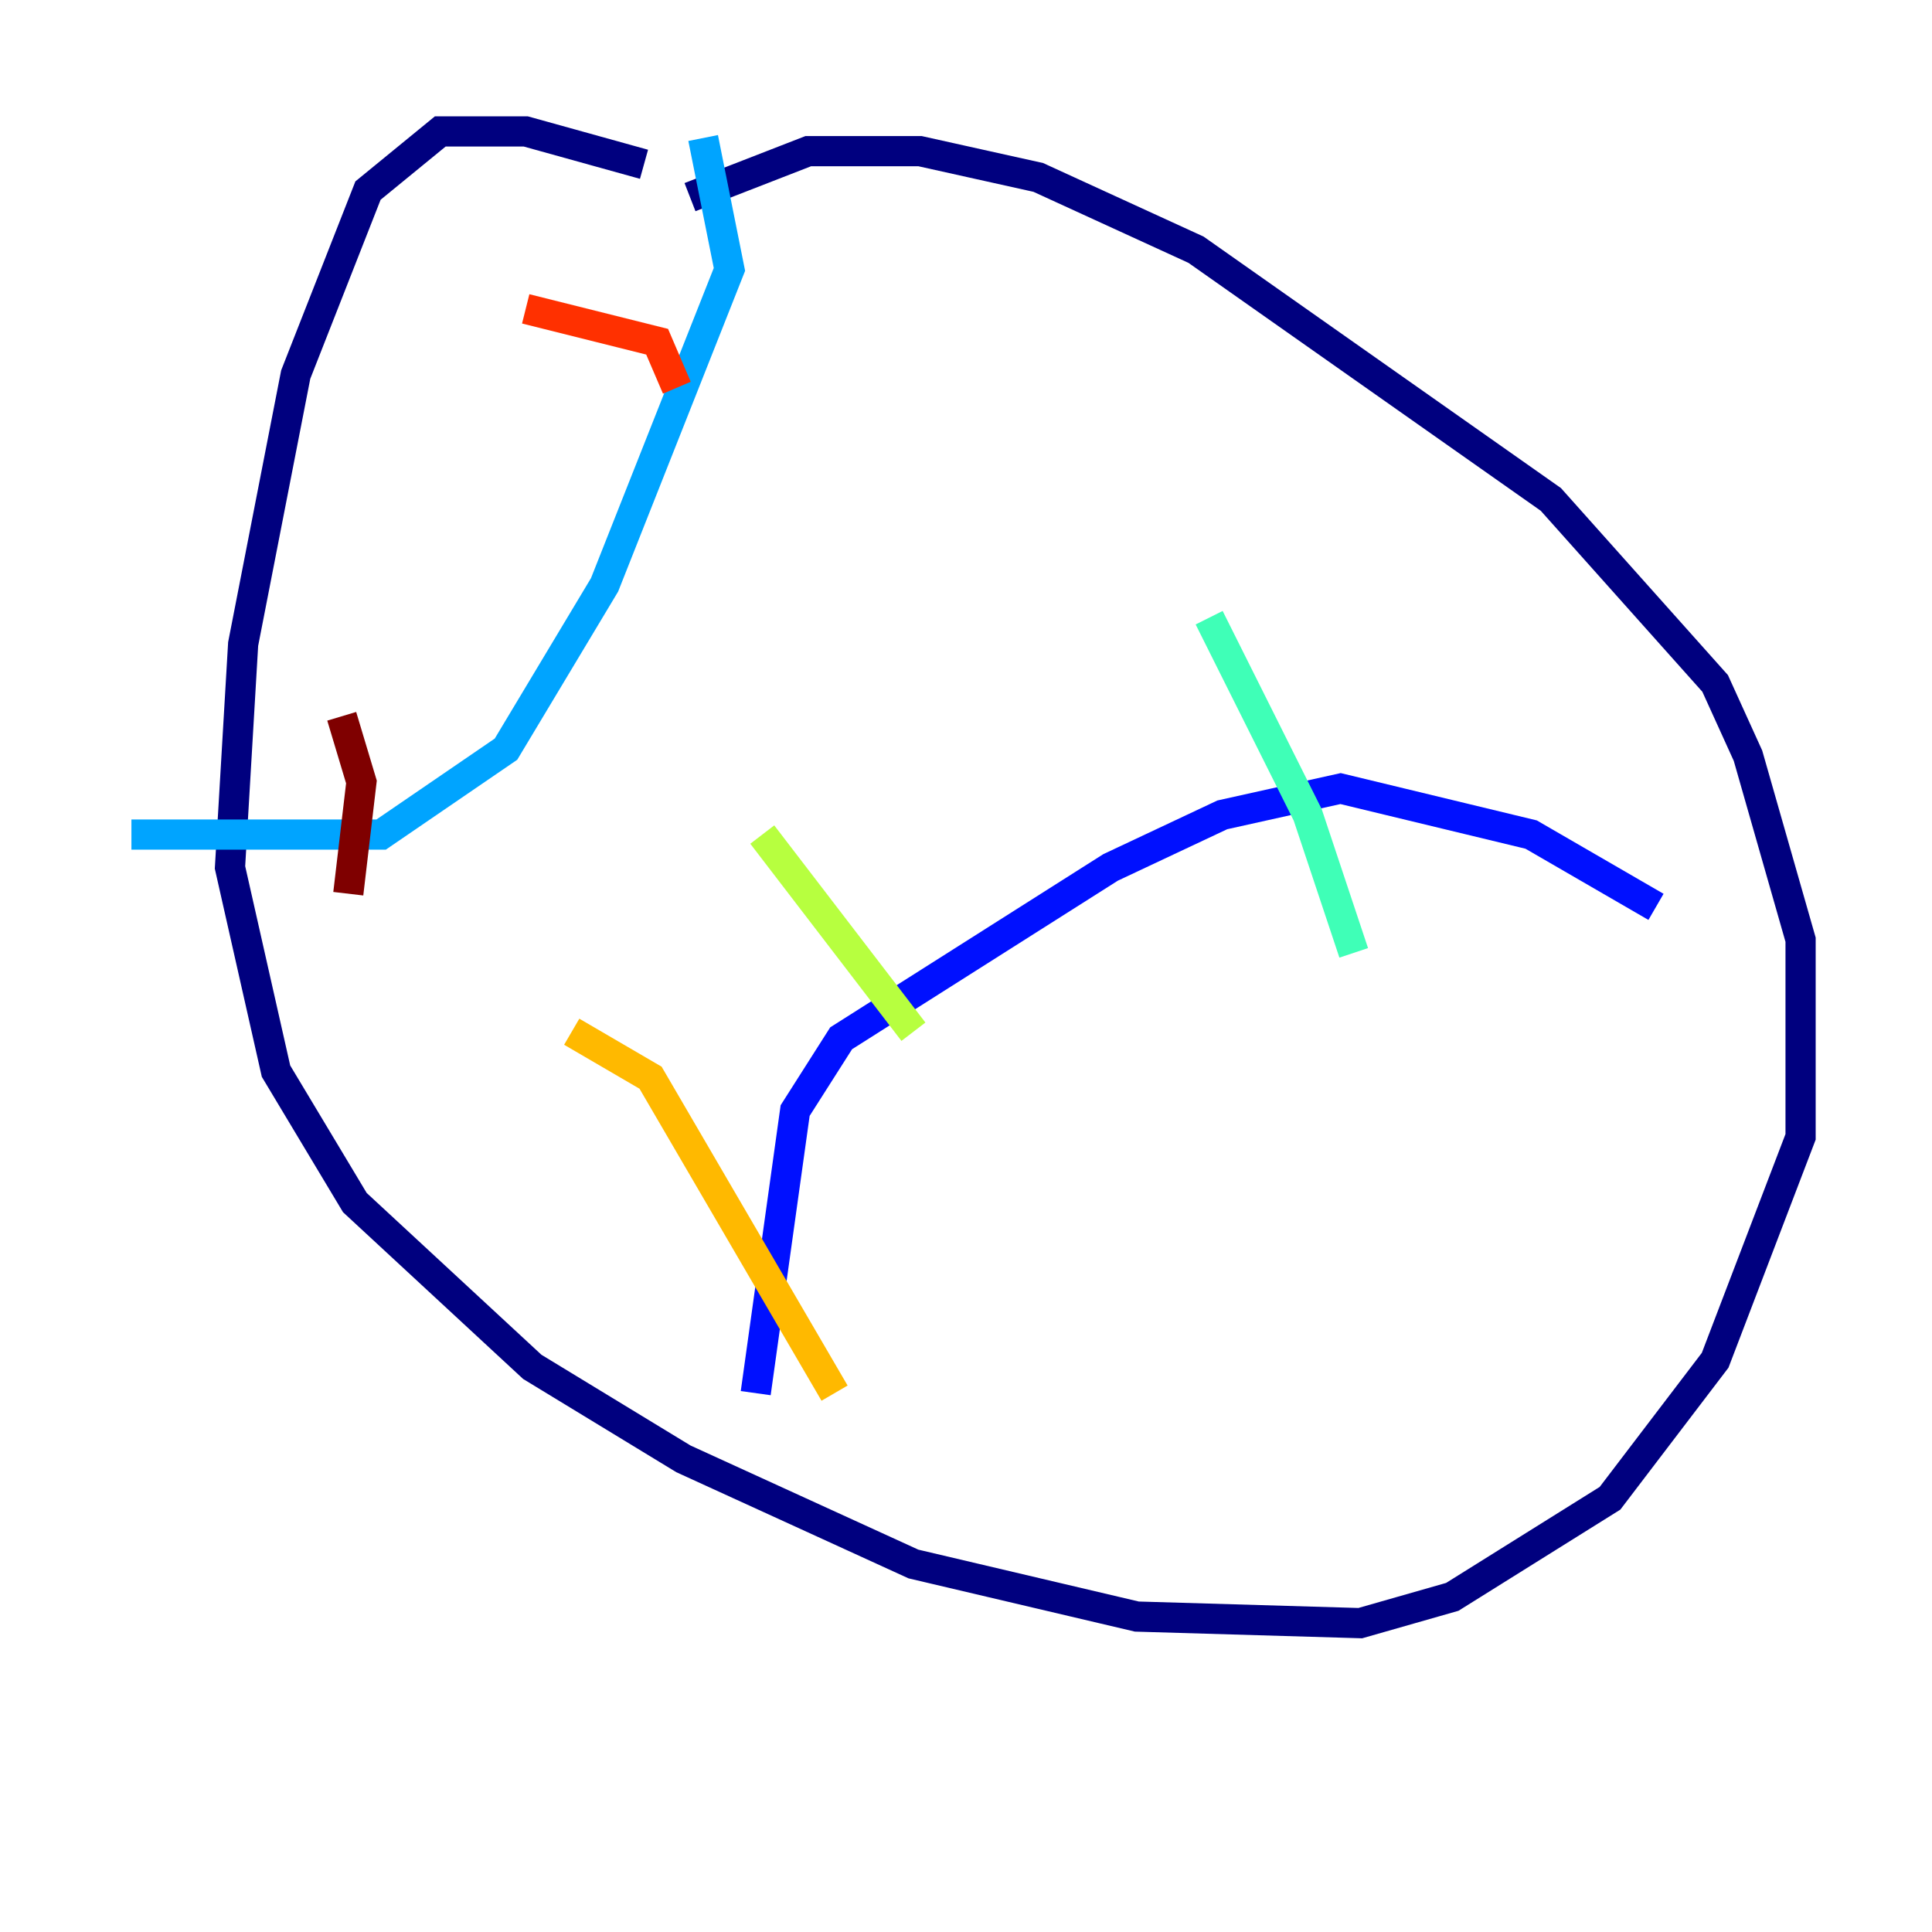 <?xml version="1.0" encoding="utf-8" ?>
<svg baseProfile="tiny" height="128" version="1.2" viewBox="0,0,128,128" width="128" xmlns="http://www.w3.org/2000/svg" xmlns:ev="http://www.w3.org/2001/xml-events" xmlns:xlink="http://www.w3.org/1999/xlink"><defs /><polyline fill="none" points="45.714,13.061 53.551,10.014 60.952,10.014 68.789,11.755 79.238,16.544 102.748,33.088 113.633,45.279 115.809,50.068 119.293,62.258 119.293,75.32 113.633,90.122 106.667,99.265 96.218,105.796 90.122,107.537 75.32,107.102 60.517,103.619 45.279,96.653 35.265,90.558 23.51,79.674 18.286,70.966 15.238,57.469 16.109,42.667 19.592,24.816 24.381,12.626 29.17,8.707 34.83,8.707 42.667,10.884" stroke="#00007f" stroke-width="2" /><polyline fill="none" points="109.714,60.082 101.442,55.292 88.816,52.245 80.98,53.986 73.578,57.469 55.728,68.789 52.68,73.578 50.068,92.299" stroke="#0010ff" stroke-width="2" /><polyline fill="none" points="46.585,9.143 48.327,17.85 40.054,38.748 33.524,49.633 25.252,55.292 8.707,55.292" stroke="#00a4ff" stroke-width="2" /><polyline fill="none" points="80.109,40.925 86.639,53.986 89.687,63.129" stroke="#3fffb7" stroke-width="2" /><polyline fill="none" points="50.503,55.292 60.517,68.354" stroke="#b7ff3f" stroke-width="2" /><polyline fill="none" points="37.878,68.354 43.102,71.401 55.292,92.299" stroke="#ffb900" stroke-width="2" /><polyline fill="none" points="34.83,20.463 43.537,22.64 44.843,25.687" stroke="#ff3000" stroke-width="2" /><polyline fill="none" points="22.64,47.456 23.946,51.809 23.075,59.211" stroke="#7f0000" stroke-width="2" /></svg>